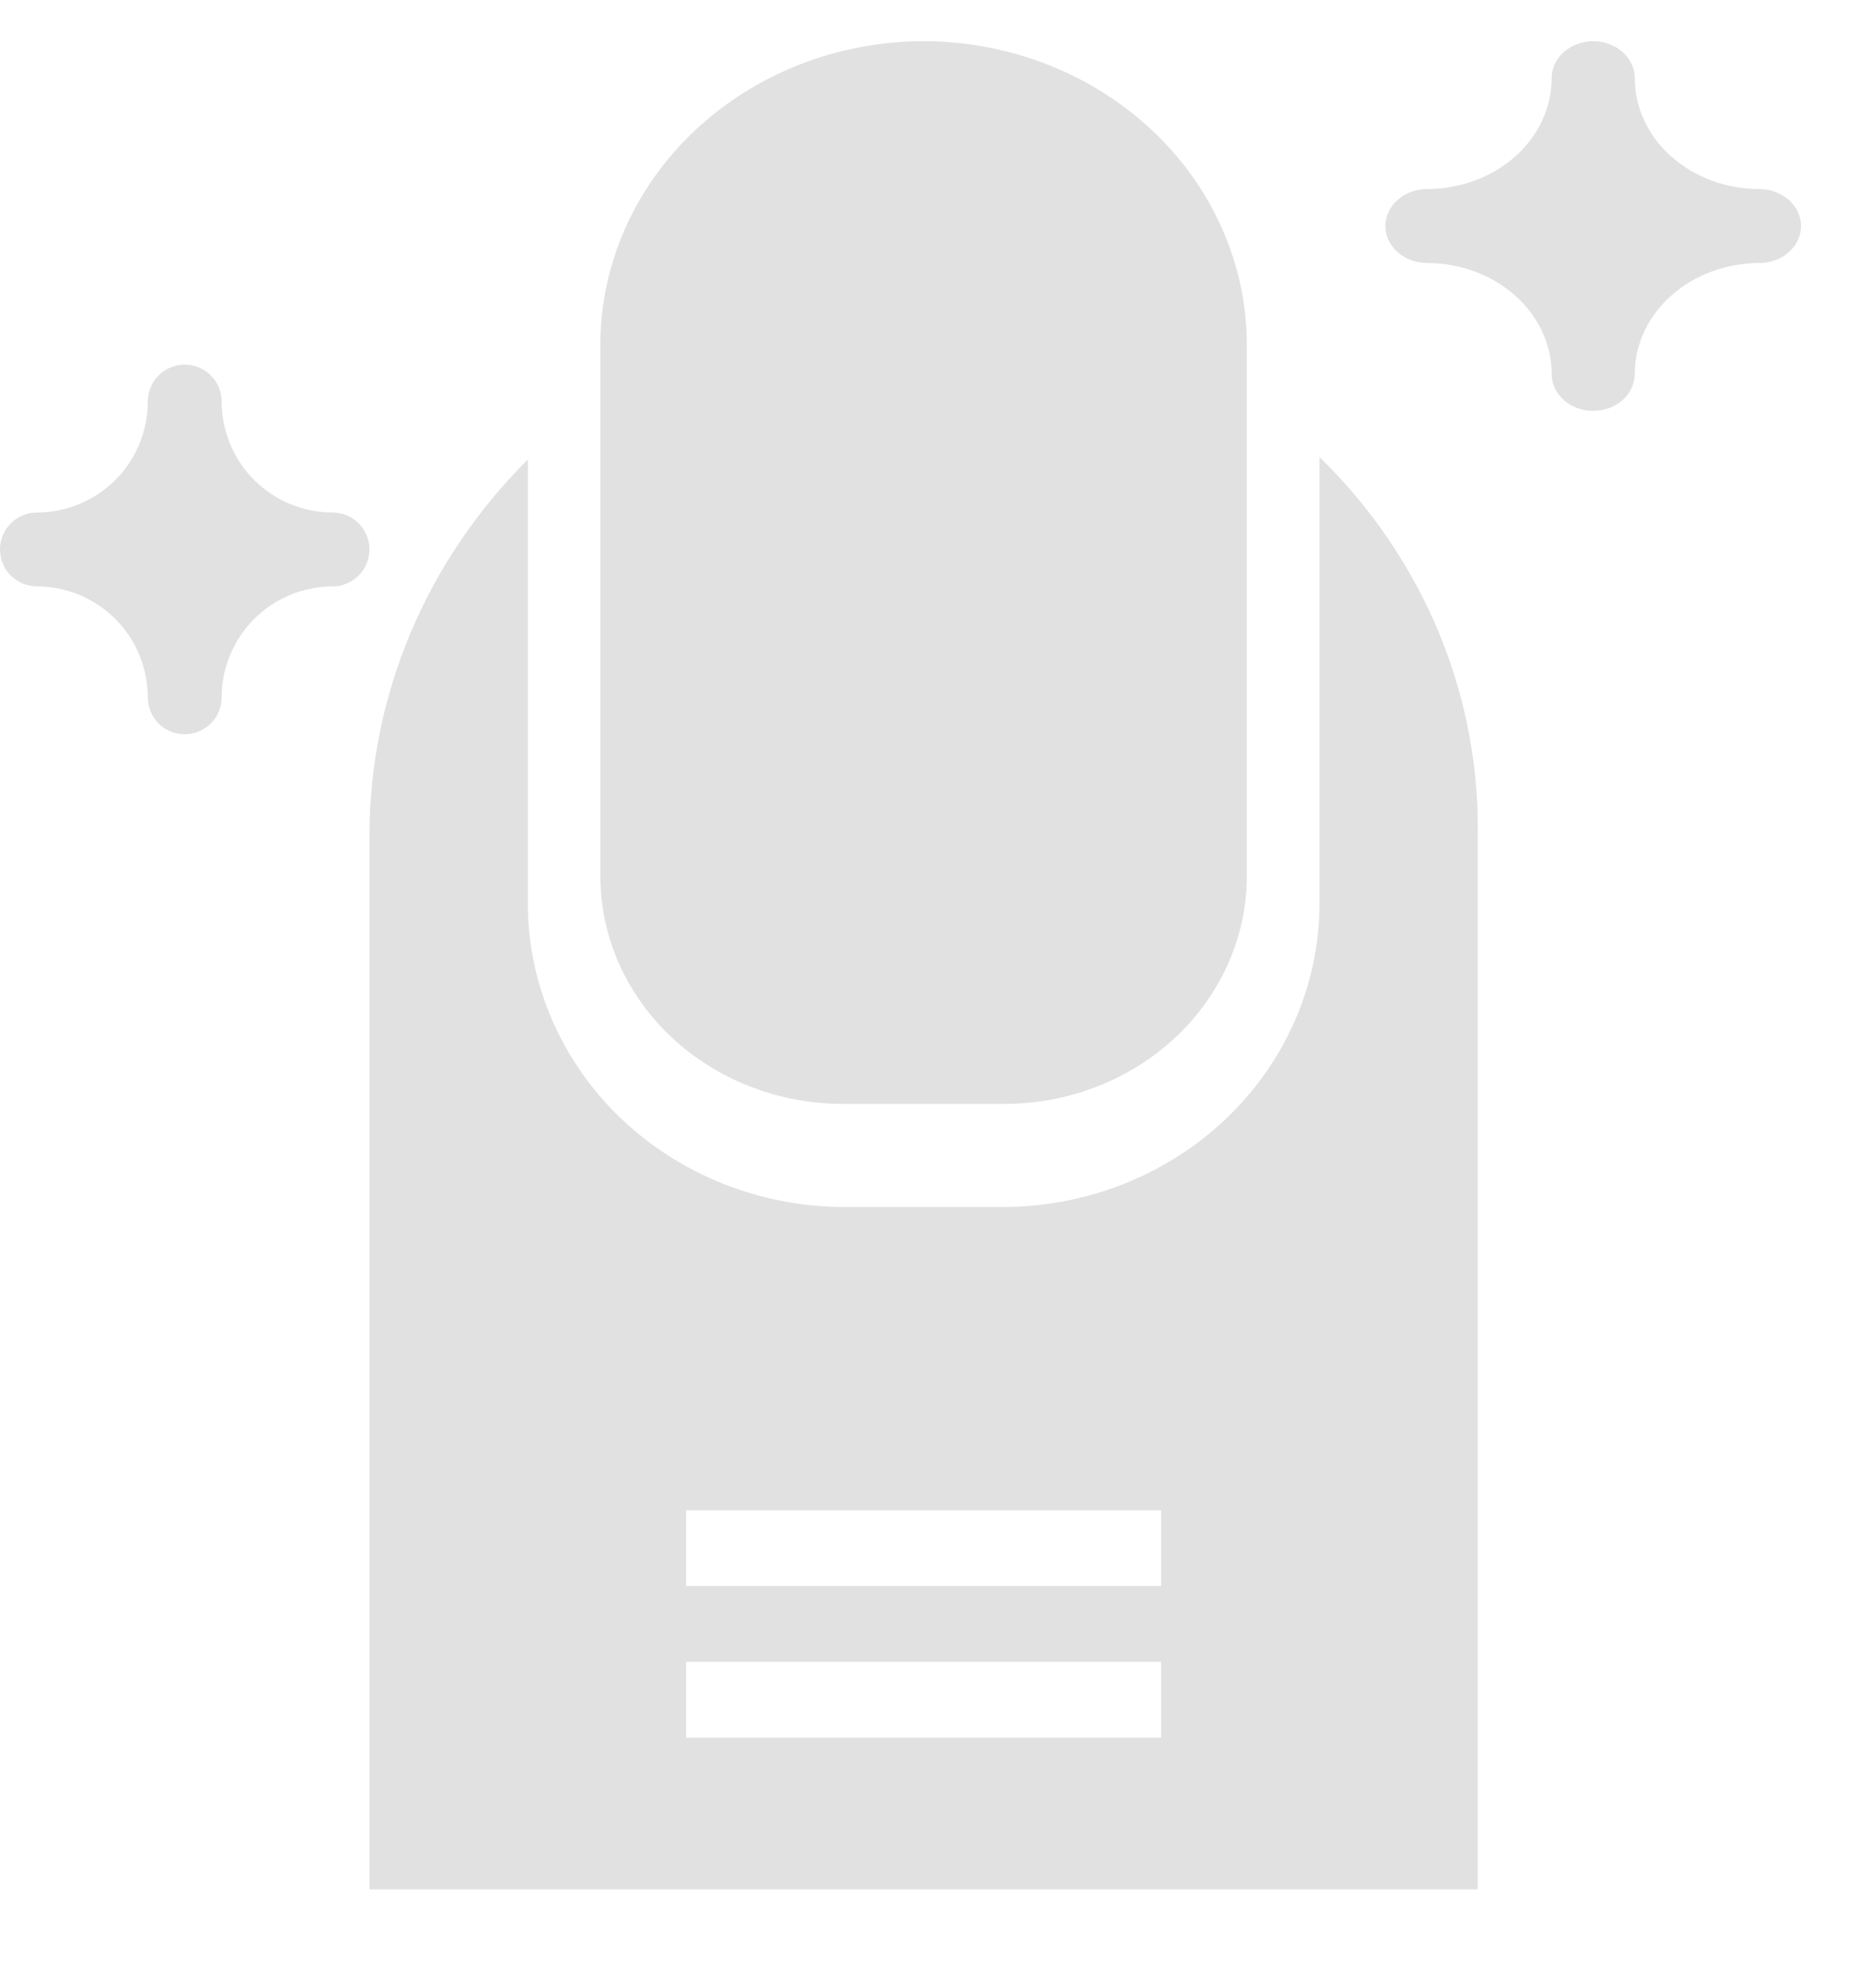 <svg width="19" height="20" viewBox="0 0 19 20" fill="none" xmlns="http://www.w3.org/2000/svg">
<path d="M9.354 0.417C8.486 0.418 7.654 0.743 7.04 1.319C6.426 1.895 6.081 2.676 6.08 3.491V8.87C6.081 9.481 6.34 10.067 6.8 10.499C7.26 10.931 7.885 11.174 8.536 11.175H10.173C10.824 11.174 11.448 10.931 11.908 10.499C12.368 10.067 12.627 9.481 12.628 8.87V3.491C12.627 2.676 12.282 1.895 11.668 1.319C11.054 0.743 10.222 0.418 9.354 0.417V0.417Z" fill="#E1E1E1"/>
<path d="M13.364 4.627V9.149C13.363 9.963 13.024 10.743 12.423 11.319C11.822 11.894 11.007 12.218 10.156 12.219H8.553C7.703 12.218 6.887 11.894 6.286 11.319C5.685 10.743 5.347 9.963 5.346 9.149V4.652C4.316 5.676 3.741 7.042 3.742 8.463V19.126H14.967V8.381C14.968 6.977 14.392 5.629 13.364 4.627ZM11.76 17.591H6.949V16.823H11.76V17.591ZM11.76 16.056H6.949V15.289H11.76V16.056Z" fill="#E1E1E1"/>
<path d="M3.368 5.188C3.07 5.188 2.785 5.069 2.574 4.859C2.364 4.649 2.245 4.363 2.245 4.066C2.245 3.966 2.206 3.871 2.135 3.801C2.065 3.731 1.97 3.691 1.871 3.691C1.772 3.691 1.676 3.731 1.606 3.801C1.536 3.871 1.497 3.966 1.497 4.066C1.496 4.363 1.378 4.649 1.168 4.859C0.957 5.069 0.672 5.188 0.374 5.188C0.275 5.188 0.18 5.228 0.11 5.298C0.039 5.368 0 5.463 0 5.562C0 5.661 0.039 5.757 0.11 5.827C0.18 5.897 0.275 5.936 0.374 5.936C0.672 5.937 0.957 6.055 1.168 6.266C1.378 6.476 1.496 6.761 1.497 7.059C1.497 7.158 1.536 7.253 1.606 7.324C1.676 7.394 1.772 7.433 1.871 7.433C1.97 7.433 2.065 7.394 2.135 7.324C2.206 7.253 2.245 7.158 2.245 7.059C2.245 6.761 2.364 6.476 2.574 6.266C2.785 6.055 3.07 5.937 3.368 5.936C3.467 5.936 3.562 5.897 3.632 5.827C3.702 5.757 3.742 5.661 3.742 5.562C3.742 5.463 3.702 5.368 3.632 5.298C3.562 5.228 3.467 5.188 3.368 5.188Z" fill="#E1E1E1"/>
<path d="M17.82 1.914C17.485 1.914 17.164 1.795 16.927 1.585C16.69 1.375 16.557 1.089 16.557 0.792C16.557 0.692 16.512 0.597 16.434 0.527C16.355 0.457 16.248 0.417 16.136 0.417C16.024 0.417 15.917 0.457 15.838 0.527C15.759 0.597 15.715 0.692 15.715 0.792C15.715 1.089 15.582 1.375 15.345 1.585C15.108 1.795 14.787 1.914 14.452 1.914C14.341 1.914 14.233 1.954 14.155 2.024C14.076 2.094 14.031 2.189 14.031 2.288C14.031 2.388 14.076 2.483 14.155 2.553C14.233 2.623 14.341 2.662 14.452 2.662C14.787 2.663 15.108 2.781 15.345 2.992C15.582 3.202 15.715 3.487 15.715 3.785C15.715 3.884 15.759 3.979 15.838 4.05C15.917 4.12 16.024 4.159 16.136 4.159C16.248 4.159 16.355 4.12 16.434 4.05C16.512 3.979 16.557 3.884 16.557 3.785C16.557 3.487 16.69 3.202 16.927 2.992C17.164 2.781 17.485 2.663 17.82 2.662C17.931 2.662 18.038 2.623 18.117 2.553C18.196 2.483 18.241 2.388 18.241 2.288C18.241 2.189 18.196 2.094 18.117 2.024C18.038 1.954 17.931 1.914 17.82 1.914Z" fill="#E1E1E1"/>
</svg>
